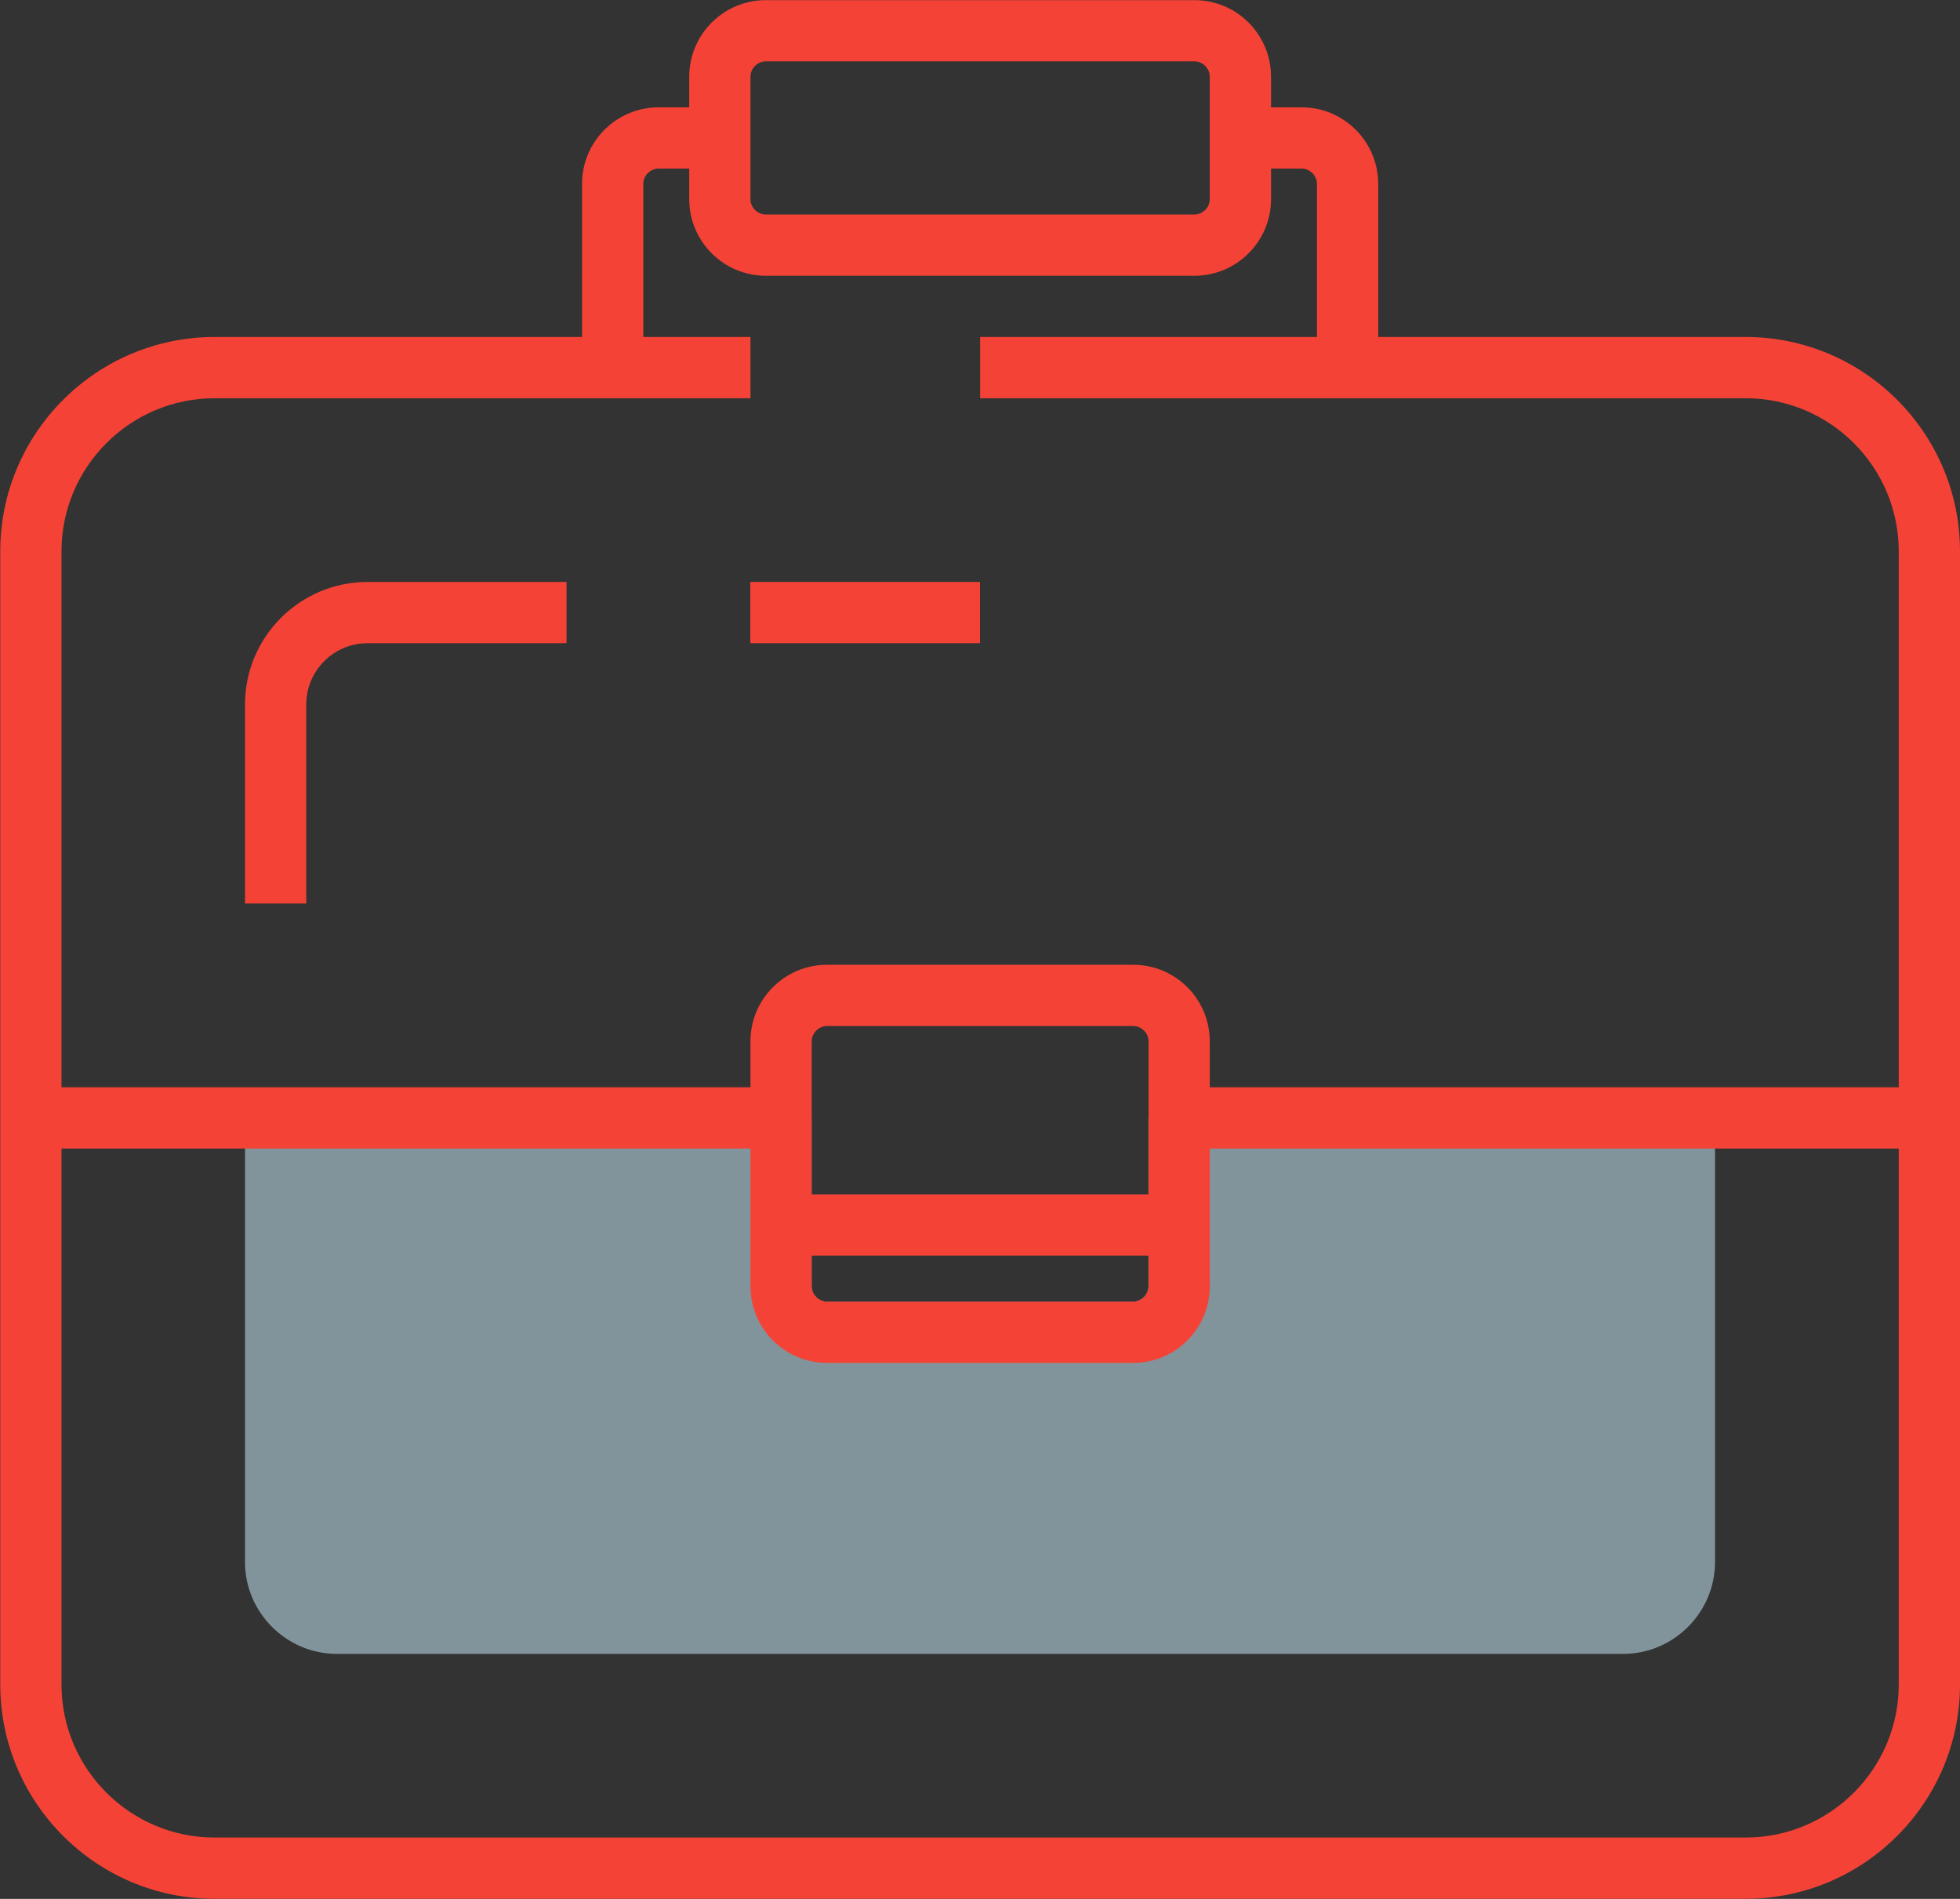 <?xml version="1.0" encoding="UTF-8" standalone="no"?>
<svg
   xmlns:dc="http://purl.org/dc/elements/1.1/"
   xmlns:cc="http://creativecommons.org/ns#"
   xmlns:rdf="http://www.w3.org/1999/02/22-rdf-syntax-ns#"
   xmlns:svg="http://www.w3.org/2000/svg"
   xmlns="http://www.w3.org/2000/svg"
   xmlns:sodipodi="http://sodipodi.sourceforge.net/DTD/sodipodi-0.dtd"
   xmlns:inkscape="http://www.inkscape.org/namespaces/inkscape"
   width="470.717mm"
   height="456.008mm"
   viewBox="0 0 470.717 456.008"
   version="1.1"
   id="svg1128"
   inkscape:version="1.0.1 (3bc2e813f5, 2020-09-07)"
   sodipodi:docname="briefcase.svg">
  <rect x="0" y="0" width="470.717" height="456.008" fill="#333333" stroke="none"/>
  <defs
     id="defs1122" />
  <sodipodi:namedview
     id="base"
     pagecolor="#ffffff"
     bordercolor="#666666"
     borderopacity="1.0"
     inkscape:pageopacity="0.0"
     inkscape:pageshadow="2"
     inkscape:zoom="0.36"
     inkscape:cx="325.55289"
     inkscape:cy="1033.8088"
     inkscape:document-units="mm"
     inkscape:current-layer="layer1"
     showgrid="false"
     inkscape:window-width="3440"
     inkscape:window-height="1346"
     inkscape:window-x="2293"
     inkscape:window-y="-11"
     inkscape:window-maximized="1"
     inkscape:document-rotation="0" />
  <g
     inkscape:label="Capa 1"
     inkscape:groupmode="layer"
     id="layer1"
     transform="translate(-18.864,193.038)">
    <path
       inkscape:connector-curvature="0"
       id="path106"
       style="opacity:0.509;fill:#cff1ff;fill-opacity:1;fill-rule:nonzero;stroke:none;stroke-width:3.677"
       d="M 430.742,75.418 V 182.065 c 0,12.136 -9.929,22.065 -22.065,22.065 H 99.769 c -12.136,0 -22.065,-9.929 -22.065,-22.065 V 75.418 H 213.771 v 40.452 c 0,1.986 1.692,3.677 3.677,3.677 h 73.55 c 1.986,0 3.677,-1.692 3.677,-3.677 V 75.418 Z" />
    <g
       transform="matrix(3.677,0,0,-3.677,474.872,68.063)"
       id="g108"
       style="fill:#f44336;fill-opacity:1">
      <path
         inkscape:connector-curvature="0"
         id="path110"
         style="fill:#f44336;fill-opacity:1;fill-rule:nonzero;stroke:none"
         d="m 0,0 h -45 v 3 c 0,2.76 -2.24,5 -5,5 h -20 c -2.76,0 -5,-2.24 -5,-5 V 0 h -45 v 35 c 0,5.514 4.486,10 10,10 h 35 v 4 h -7 v 10 c 0,0.542 0.458,1 1,1 h 2 v -2 c 0,-2.757 2.243,-5 5,-5 h 28 c 2.757,0 5,2.243 5,5 v 2 h 2 c 0.542,0 1,-0.458 1,-1 V 49 h -22 v -4 h 50 C -4.486,45 0,40.514 0,35 Z M -71,-7 V 3 c 0,0.54 0.46,1 1,1 h 20 c 0.54,0 1,-0.46 1,-1 V -7 Z m 22,-4 v -2 c 0,-0.54 -0.46,-1 -1,-1 h -20 c -0.54,0 -1,0.46 -1,1 v 2 z M 0,-39 c 0,-5.514 -4.486,-10 -10,-10 h -100 c -5.514,0 -10,4.486 -10,10 v 35 h 45 v -9 c 0,-2.76 2.24,-5 5,-5 h 20 c 2.76,0 5,2.24 5,5 v 9 H 0 Z M -75,66 c 0,0.542 0.458,1 1,1 h 28 c 0.542,0 1,-0.458 1,-1 v -8 c 0,-0.542 -0.458,-1 -1,-1 h -28 c -0.542,0 -1,0.458 -1,1 z m 65,-17 h -24 v 10 c 0,2.757 -2.243,5 -5,5 h -2 v 2 c 0,2.757 -2.243,5 -5,5 h -28 c -2.757,0 -5,-2.243 -5,-5 v -2 h -2 c -2.757,0 -5,-2.243 -5,-5 V 49 h -24 c -7.72,0 -14,-6.28 -14,-14 v -74 c 0,-7.72 6.28,-14 14,-14 h 100 c 7.72,0 14,6.28 14,14 v 74 c 0,7.72 -6.28,14 -14,14" />
    </g>
    <g
       transform="matrix(3.677,0,0,-3.677,92.414,23.934)"
       id="g112"
       style="fill:#f44336;fill-opacity:1">
      <path
         inkscape:connector-curvature="0"
         id="path114"
         style="fill:#f44336;fill-opacity:1;fill-rule:nonzero;stroke:none"
         d="m 0,0 h -4 v 13 c 0,4.411 3.589,8 8,8 H 17 V 17 H 4 C 1.794,17 0,15.206 0,13 Z" />
    </g>
    <path
       inkscape:connector-curvature="0"
       id="path116"
       style="fill:#f44336;fill-opacity:1;fill-rule:nonzero;stroke:none;stroke-width:3.677"
       d="m 254.223,-38.584 h -55.162 v -14.71 h 55.162 z" />
  </g>
</svg>
